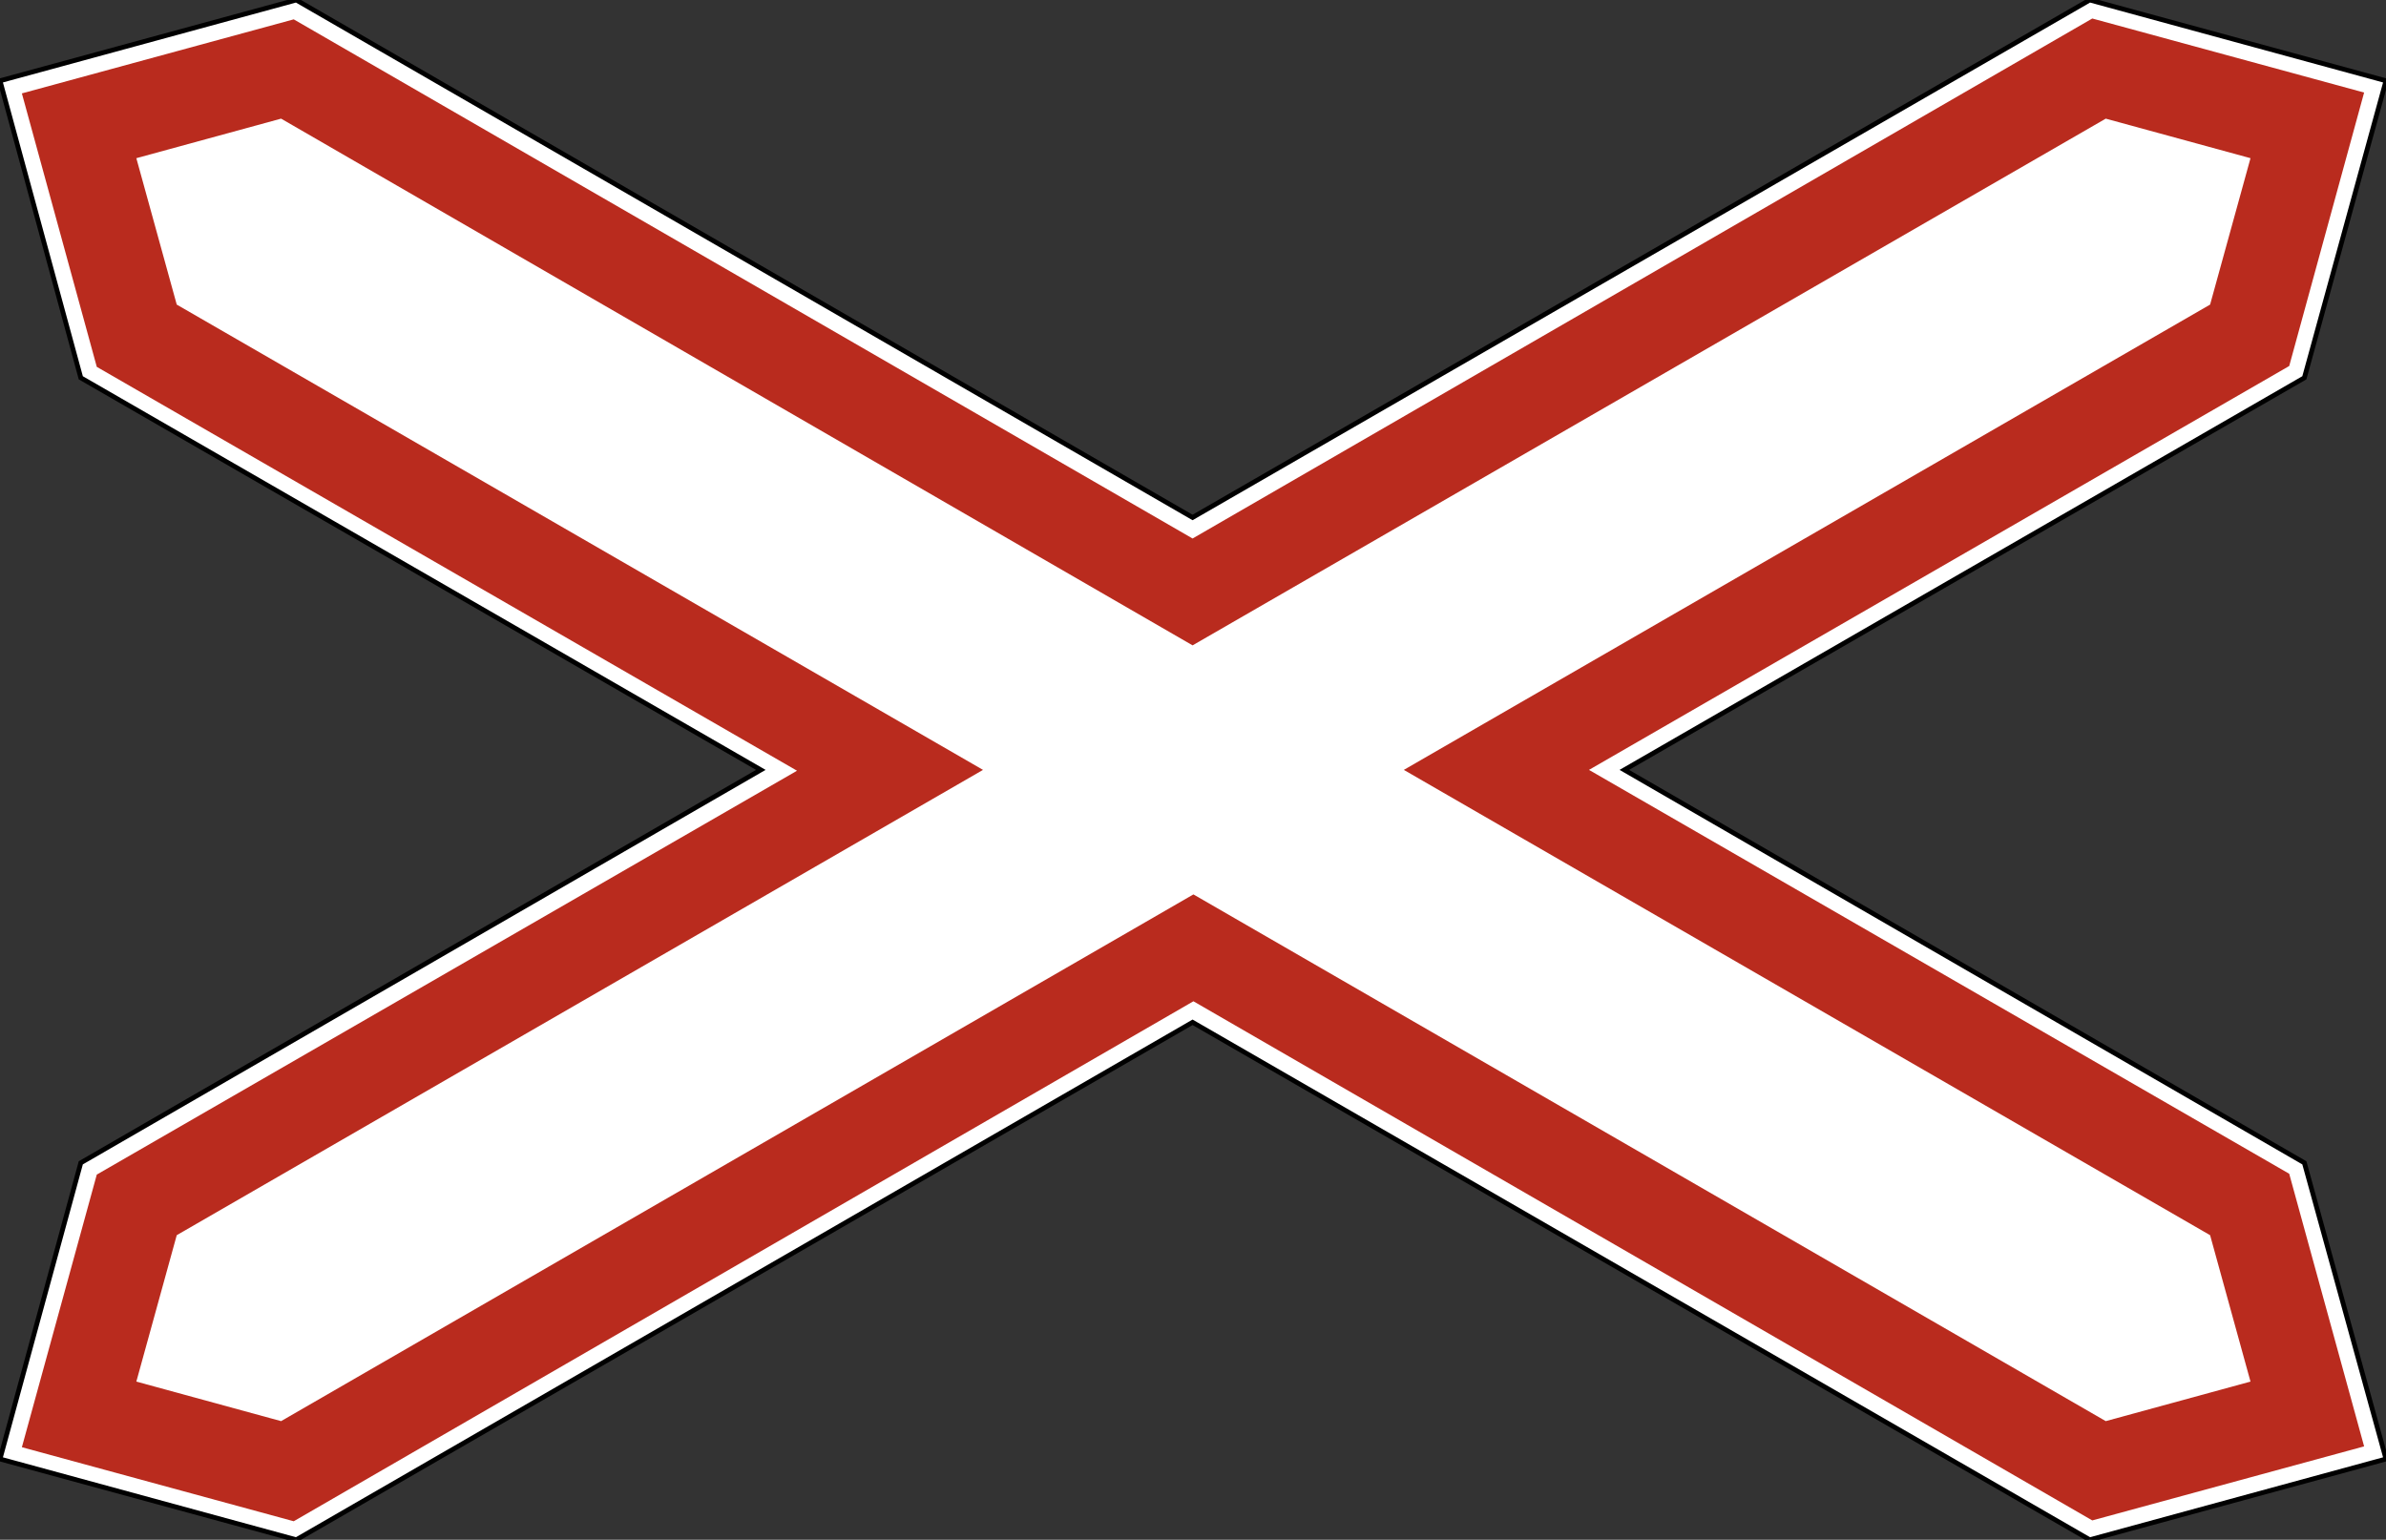 <?xml version="1.0" encoding="utf-8"?>
<svg version="1.1"
	 xmlns="http://www.w3.org/2000/svg"
	 x="0px" y="0px" viewBox="0 0 283.5 183" enable-background="new 0 0 283.5 183" xml:space="preserve">
<rect x="0" y="0" width="283.5" height="183" fill="#333333" stroke="none"/>
<g>
	<polygon fill-rule="evenodd" clip-rule="evenodd" fill="#FFFFFF" stroke="#000000" stroke-width="0.567" stroke-miterlimit="22.926" points="
		141.7,61.5 248.3,0 283.5,9.6 273.8,44.9 193,91.5 273.8,138.2 283.5,173.4 248.3,183 141.7,121.5 35.2,183 0,173.4 9.6,138.2 
		90.4,91.5 9.6,44.9 0,9.6 35.2,0 141.7,61.5 	"/>
	<path fill-rule="evenodd" clip-rule="evenodd" fill="#B92B1E" d="M141.7,64L248.6,2.2l32.3,8.8L272,43.5l-83.2,48l83.2,48l8.9,32.4
		l-32.3,8.8l-106.8-61.7L34.9,180.8L2.6,172l8.9-32.4l83.2-48l-83.2-48L2.6,11.1l32.3-8.8L141.7,64L141.7,64z M33.4,14.1l-17.2,4.7
		l4.8,17.4l95.8,55.3l-95.8,55.3l-4.8,17.4l17.2,4.7l108.4-62.6l108.4,62.6l17.2-4.7l-4.8-17.4l-95.8-55.3l95.8-55.3l4.8-17.4
		l-17.2-4.7L141.7,76.7L33.4,14.1L33.4,14.1z"/>
</g>
</svg>
